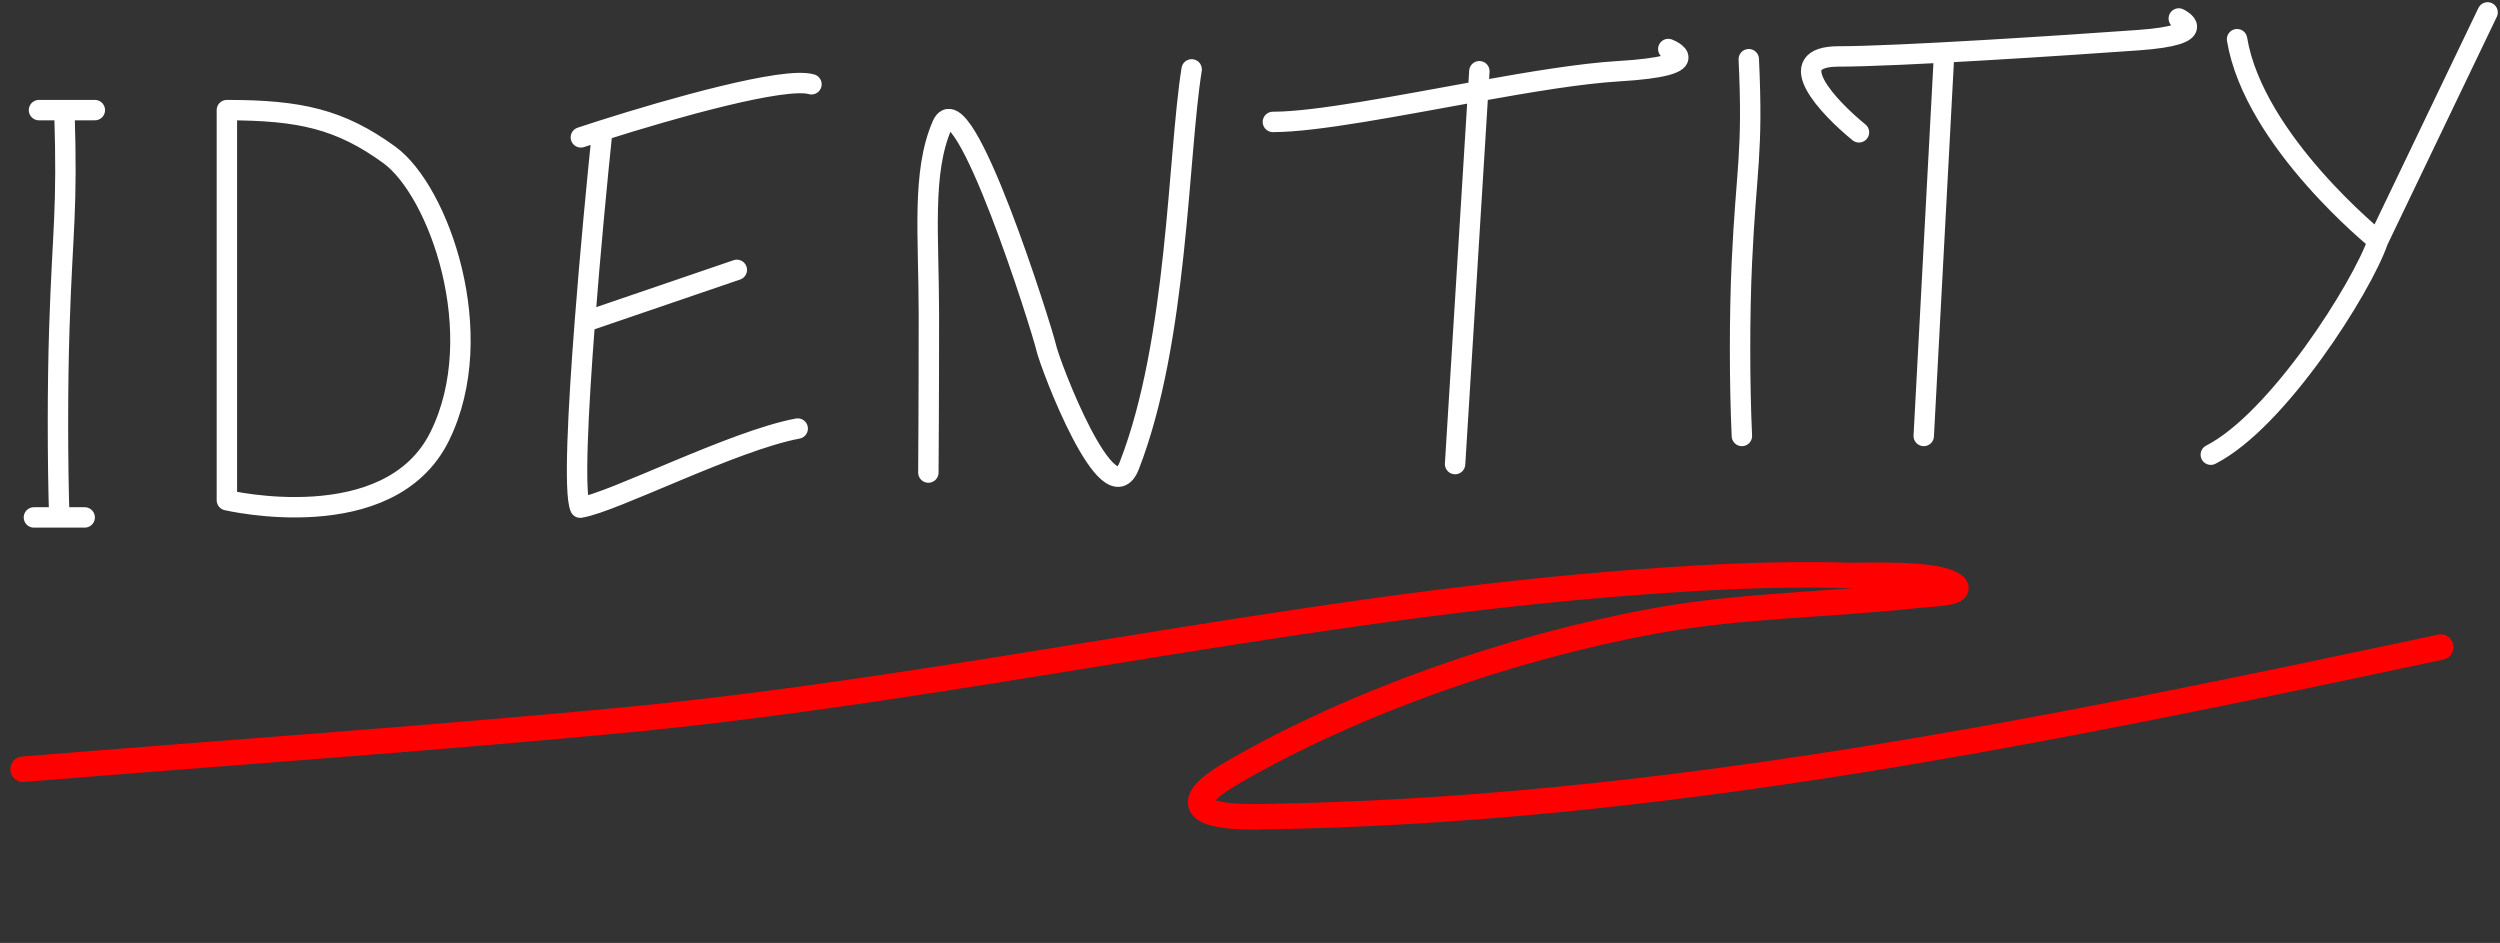 <svg width="403" height="152" viewBox="0 0 403 152" fill="none" xmlns="http://www.w3.org/2000/svg">
<rect x="0" y="0" width="403" height="152" fill="#333333" stroke="none"/>
<path d="M401 2L383.335 38.813M383.335 38.813C380.755 46.333 367.163 67.806 356.382 73.296M383.335 38.813C383.335 38.813 363.334 22.744 360.613 6.319M310.107 70.277L313.37 9.096M299.666 21.332C294.663 17.253 287.006 9.096 296.403 9.096C305.8 9.096 332.512 7.348 344.693 6.474C356.874 5.6 351.218 2.978 351.218 2.978M281.904 9.544C282.619 24.875 281.507 26.915 280.792 42.246C280.399 50.664 280.4 61.86 280.792 70.277M234.56 74.807L238.274 14.715M238.274 14.715L238.473 11.483M238.274 14.715C225.507 17.011 212.199 19.654 205.192 19.654M238.274 14.715C246.687 13.202 254.866 11.839 260.853 11.483C275.923 10.588 268.926 7.902 268.926 7.902M149.652 76.175C149.736 64.97 149.736 52.346 149.736 50.606C149.736 38.078 148.549 27.789 151.885 20.149C155.221 12.509 167.989 53.106 168.639 56.006C169.289 58.906 178.718 83.6 182.042 75.055C189.861 54.956 189.861 25.154 192.095 11.185M93.636 22.143C94.68 21.796 95.843 21.418 97.093 21.02M97.093 21.02C108.248 17.47 126.429 12.322 130.808 13.584M97.093 21.02C96.253 29.08 95.132 40.828 94.28 51.878M128.591 69.084C118.236 71.014 98.835 80.997 93.528 81.832C92.51 79.535 93.167 66.3 94.28 51.878M94.28 51.878L118.777 43.504M10.378 17.751C10.905 34.325 10.086 36.531 9.559 53.105C9.271 62.206 9.271 74.309 9.56 83.409M10.378 17.751H6.285M10.378 17.751H15.289M9.56 83.409H5.467M9.56 83.409H13.652M36.572 17.751V80.632C36.572 80.632 62.762 86.817 70.89 70.323C79.019 53.83 70.71 30.739 62.762 24.967C54.815 19.194 48.312 17.751 36.572 17.751Z" stroke="white" stroke-width="3.289" stroke-linecap="round" stroke-linejoin="round"/>
<path d="M3.723 124.002C35.595 121.4 67.54 119.19 99.378 116.194C153.258 111.123 205.994 98.57 259.933 94.167C272.561 93.136 285.226 92.391 297.887 92.753C300.773 92.835 312.168 92.22 315.002 94.386C316.648 95.644 310.858 95.76 308.695 95.995C294.734 97.508 280.496 97.563 266.669 100.099C243.783 104.295 218.605 113.015 198.774 124.494C189.395 129.923 193.788 131.782 202.718 131.663C267.424 130.801 330.634 117.673 393.443 104.312" stroke="#FF0000" stroke-width="4.112" stroke-linecap="round" stroke-linejoin="round"/>
</svg>
